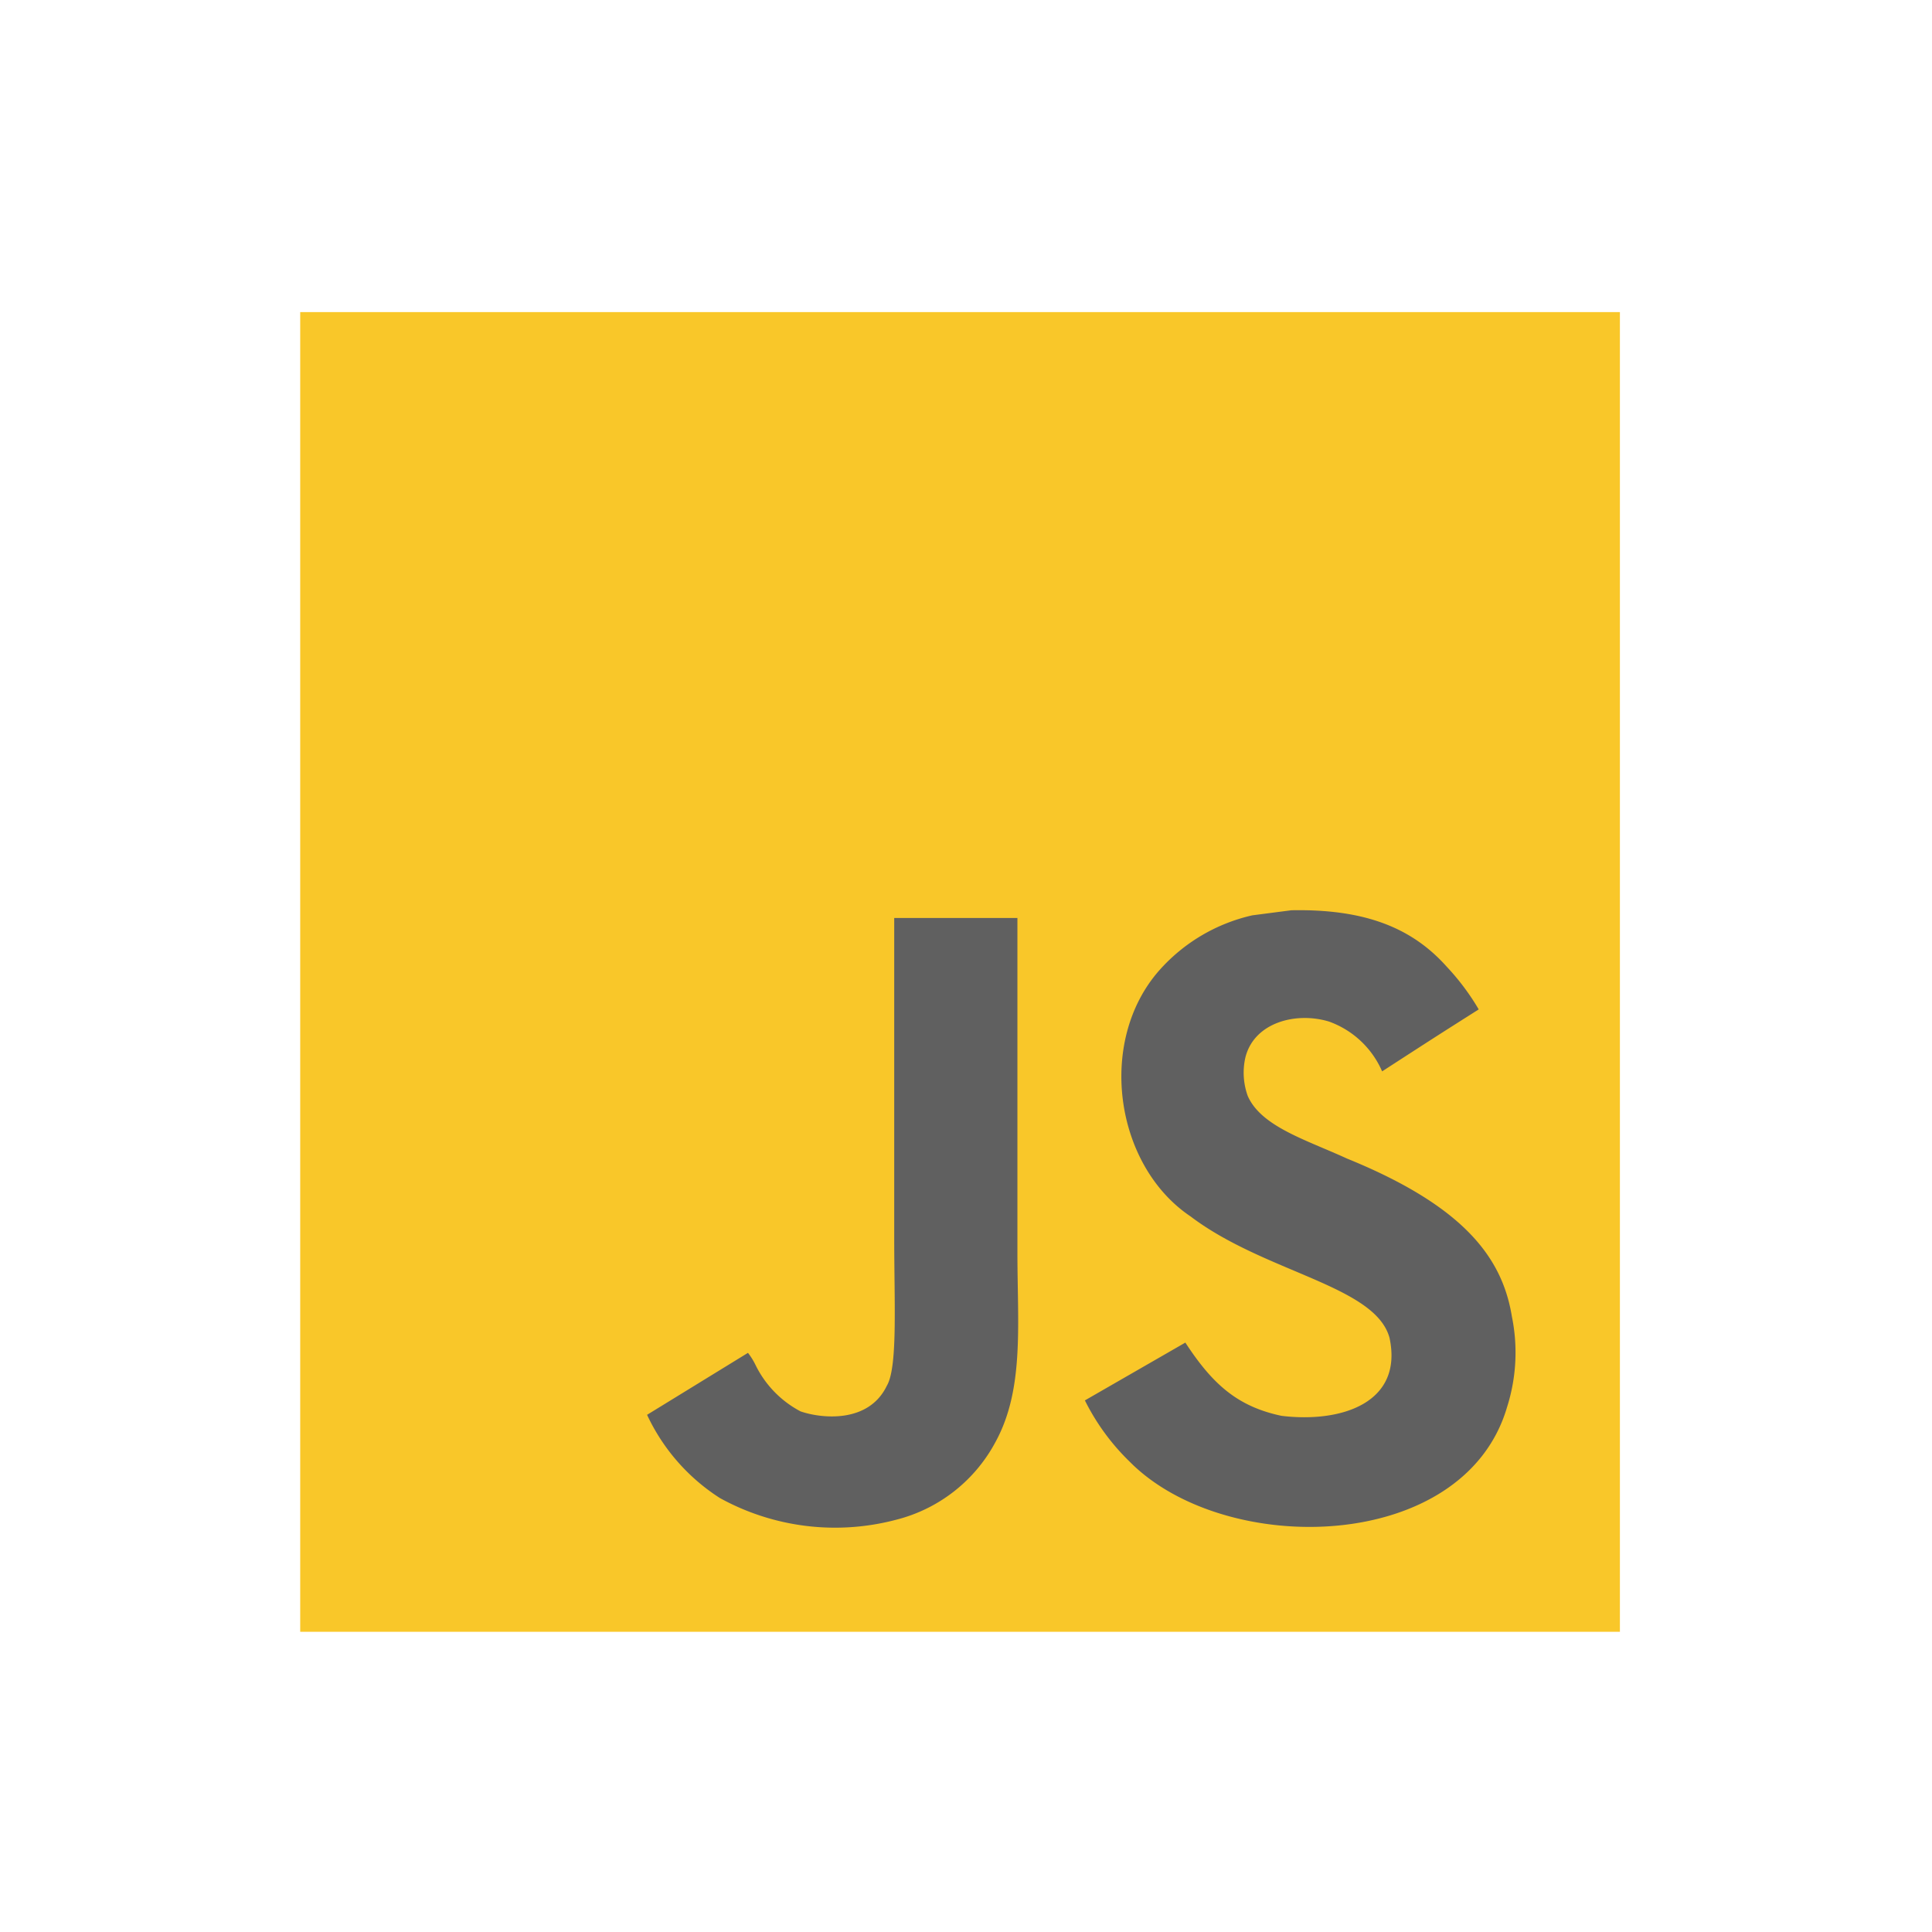 <svg id="Camada_1" data-name="Camada 1" xmlns="http://www.w3.org/2000/svg" viewBox="0 0 130 130"><defs><style>.cls-1{fill:#f9c729;}.cls-2{fill:#606060;}</style></defs><path class="cls-1" d="M20.2,21H109v88.8H20.2Z"/><path class="cls-2" d="M101.73,88.58c-.65-4-3.29-7.45-11.11-10.63-2.72-1.25-5.75-2.14-6.66-4.2a4.61,4.61,0,0,1-.16-2.6c.59-2.35,3.4-3.09,5.63-2.41A6.17,6.17,0,0,1,93,72.09c3.83-2.48,3.82-2.47,6.5-4.17a16.12,16.12,0,0,0-2.15-2.87c-2.3-2.58-5.44-3.9-10.46-3.8l-2.62.34A11.86,11.86,0,0,0,78,65.3c-4.2,4.77-3,13.12,2.11,16.55,5,3.79,12.45,4.65,13.39,8.18.92,4.33-3.18,5.73-7.26,5.24-3-.63-4.67-2.16-6.48-4.93L73,94.23a15.11,15.11,0,0,0,3,4.11c6.43,6.52,22.53,6.2,25.41-3.67A12.11,12.11,0,0,0,101.73,88.58ZM68.47,61.77h-8.3c0,7.18,0,14.3,0,21.48,0,4.56.24,8.75-.5,10-1.22,2.53-4.37,2.21-5.8,1.72a7,7,0,0,1-3.06-3.18,4.68,4.68,0,0,0-.48-.76L43.54,95.2a13.34,13.34,0,0,0,4.9,5.6,16.06,16.06,0,0,0,11.86,1.46A10.48,10.48,0,0,0,67,97c1.89-3.48,1.48-7.7,1.46-12.37,0-7.61,0-15.23,0-22.87Z"/></svg>